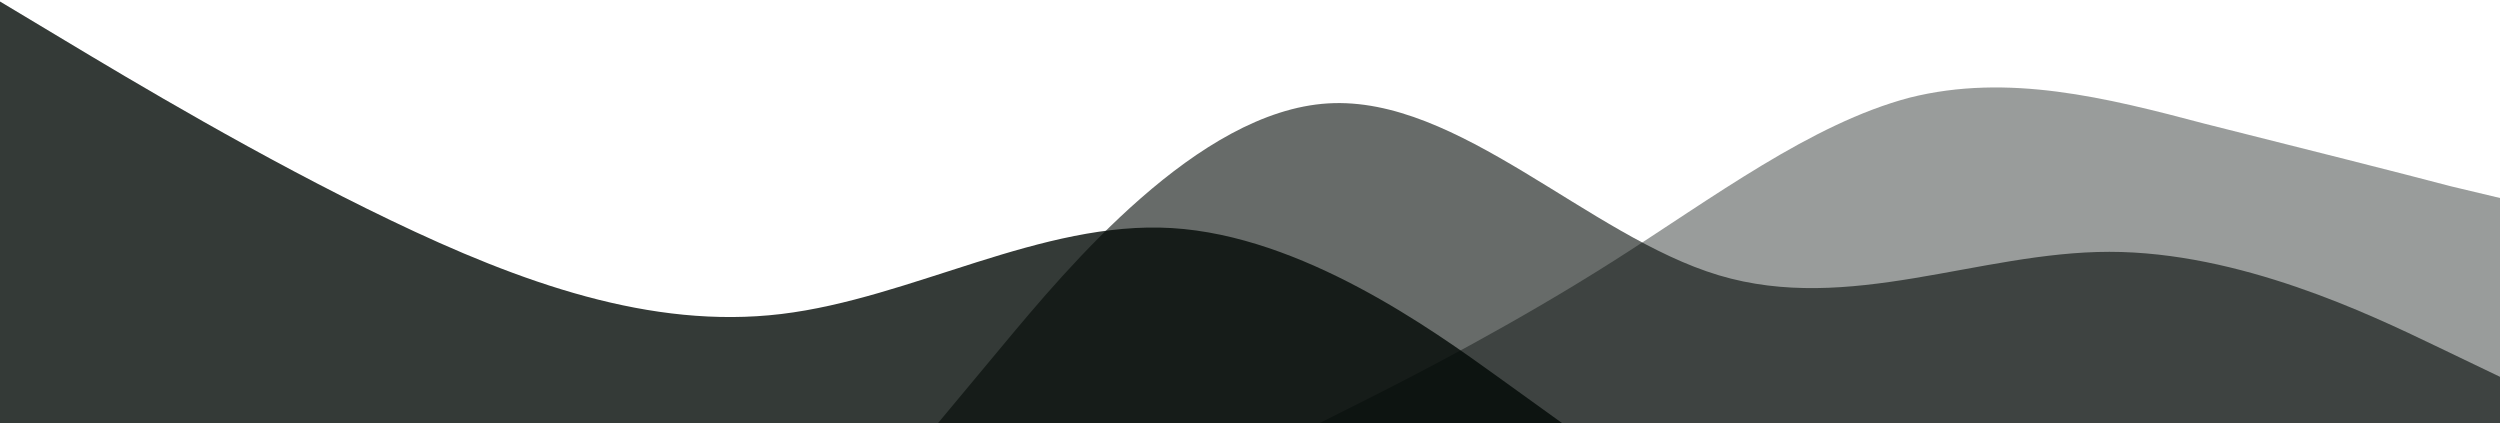 <svg width="1364" height="231" viewBox="0 0 1364 231" fill="none" xmlns="http://www.w3.org/2000/svg">
<path fill-rule="evenodd" clip-rule="evenodd" d="M1364 205.596L1328.48 188.546C1292.96 171.496 1221.92 137.396 1150.88 137.396C1079.83 137.396 1008.79 171.496 937.75 150.183C866.708 128.871 795.667 52.146 724.625 56.408C653.583 60.671 582.542 145.921 547.021 188.546L511.5 231.171H547.021C582.542 231.171 653.583 231.171 724.625 231.171C795.667 231.171 866.708 231.171 937.75 231.171C1008.79 231.171 1079.83 231.171 1150.88 231.171C1221.92 231.171 1292.96 231.171 1328.48 231.171H1364V205.596Z" fill="#020905" fill-opacity="0.6"/>
<path fill-rule="evenodd" clip-rule="evenodd" d="M0 0.825L35.521 22.137C71.042 43.45 142.083 86.075 213.125 120.175C284.167 154.275 355.208 179.85 426.25 171.325C497.292 162.8 568.333 120.175 639.375 124.437C710.417 128.7 781.458 179.85 816.979 205.425L852.5 231H816.979C781.458 231 710.417 231 639.375 231C568.333 231 497.292 231 426.25 231C355.208 231 284.167 231 213.125 231C142.083 231 71.042 231 35.521 231H0V0.825Z" fill="#020905" fill-opacity="0.8"/>
<path fill-rule="evenodd" clip-rule="evenodd" d="M719.652 231L746.5 217.494C773.348 203.988 827.043 176.265 880.739 142.144C934.435 108.024 988.13 67.506 1041.83 53.289C1095.52 39.783 1149.22 53.289 1202.91 67.506C1256.61 81.012 1310.3 94.518 1337.15 101.626L1364 108.024V231H1337.15C1310.3 231 1256.61 231 1202.91 231C1149.22 231 1095.52 231 1041.83 231C988.13 231 934.435 231 880.739 231C827.043 231 773.348 231 746.5 231H719.652Z" fill="#020905" fill-opacity="0.4"/>
</svg>
